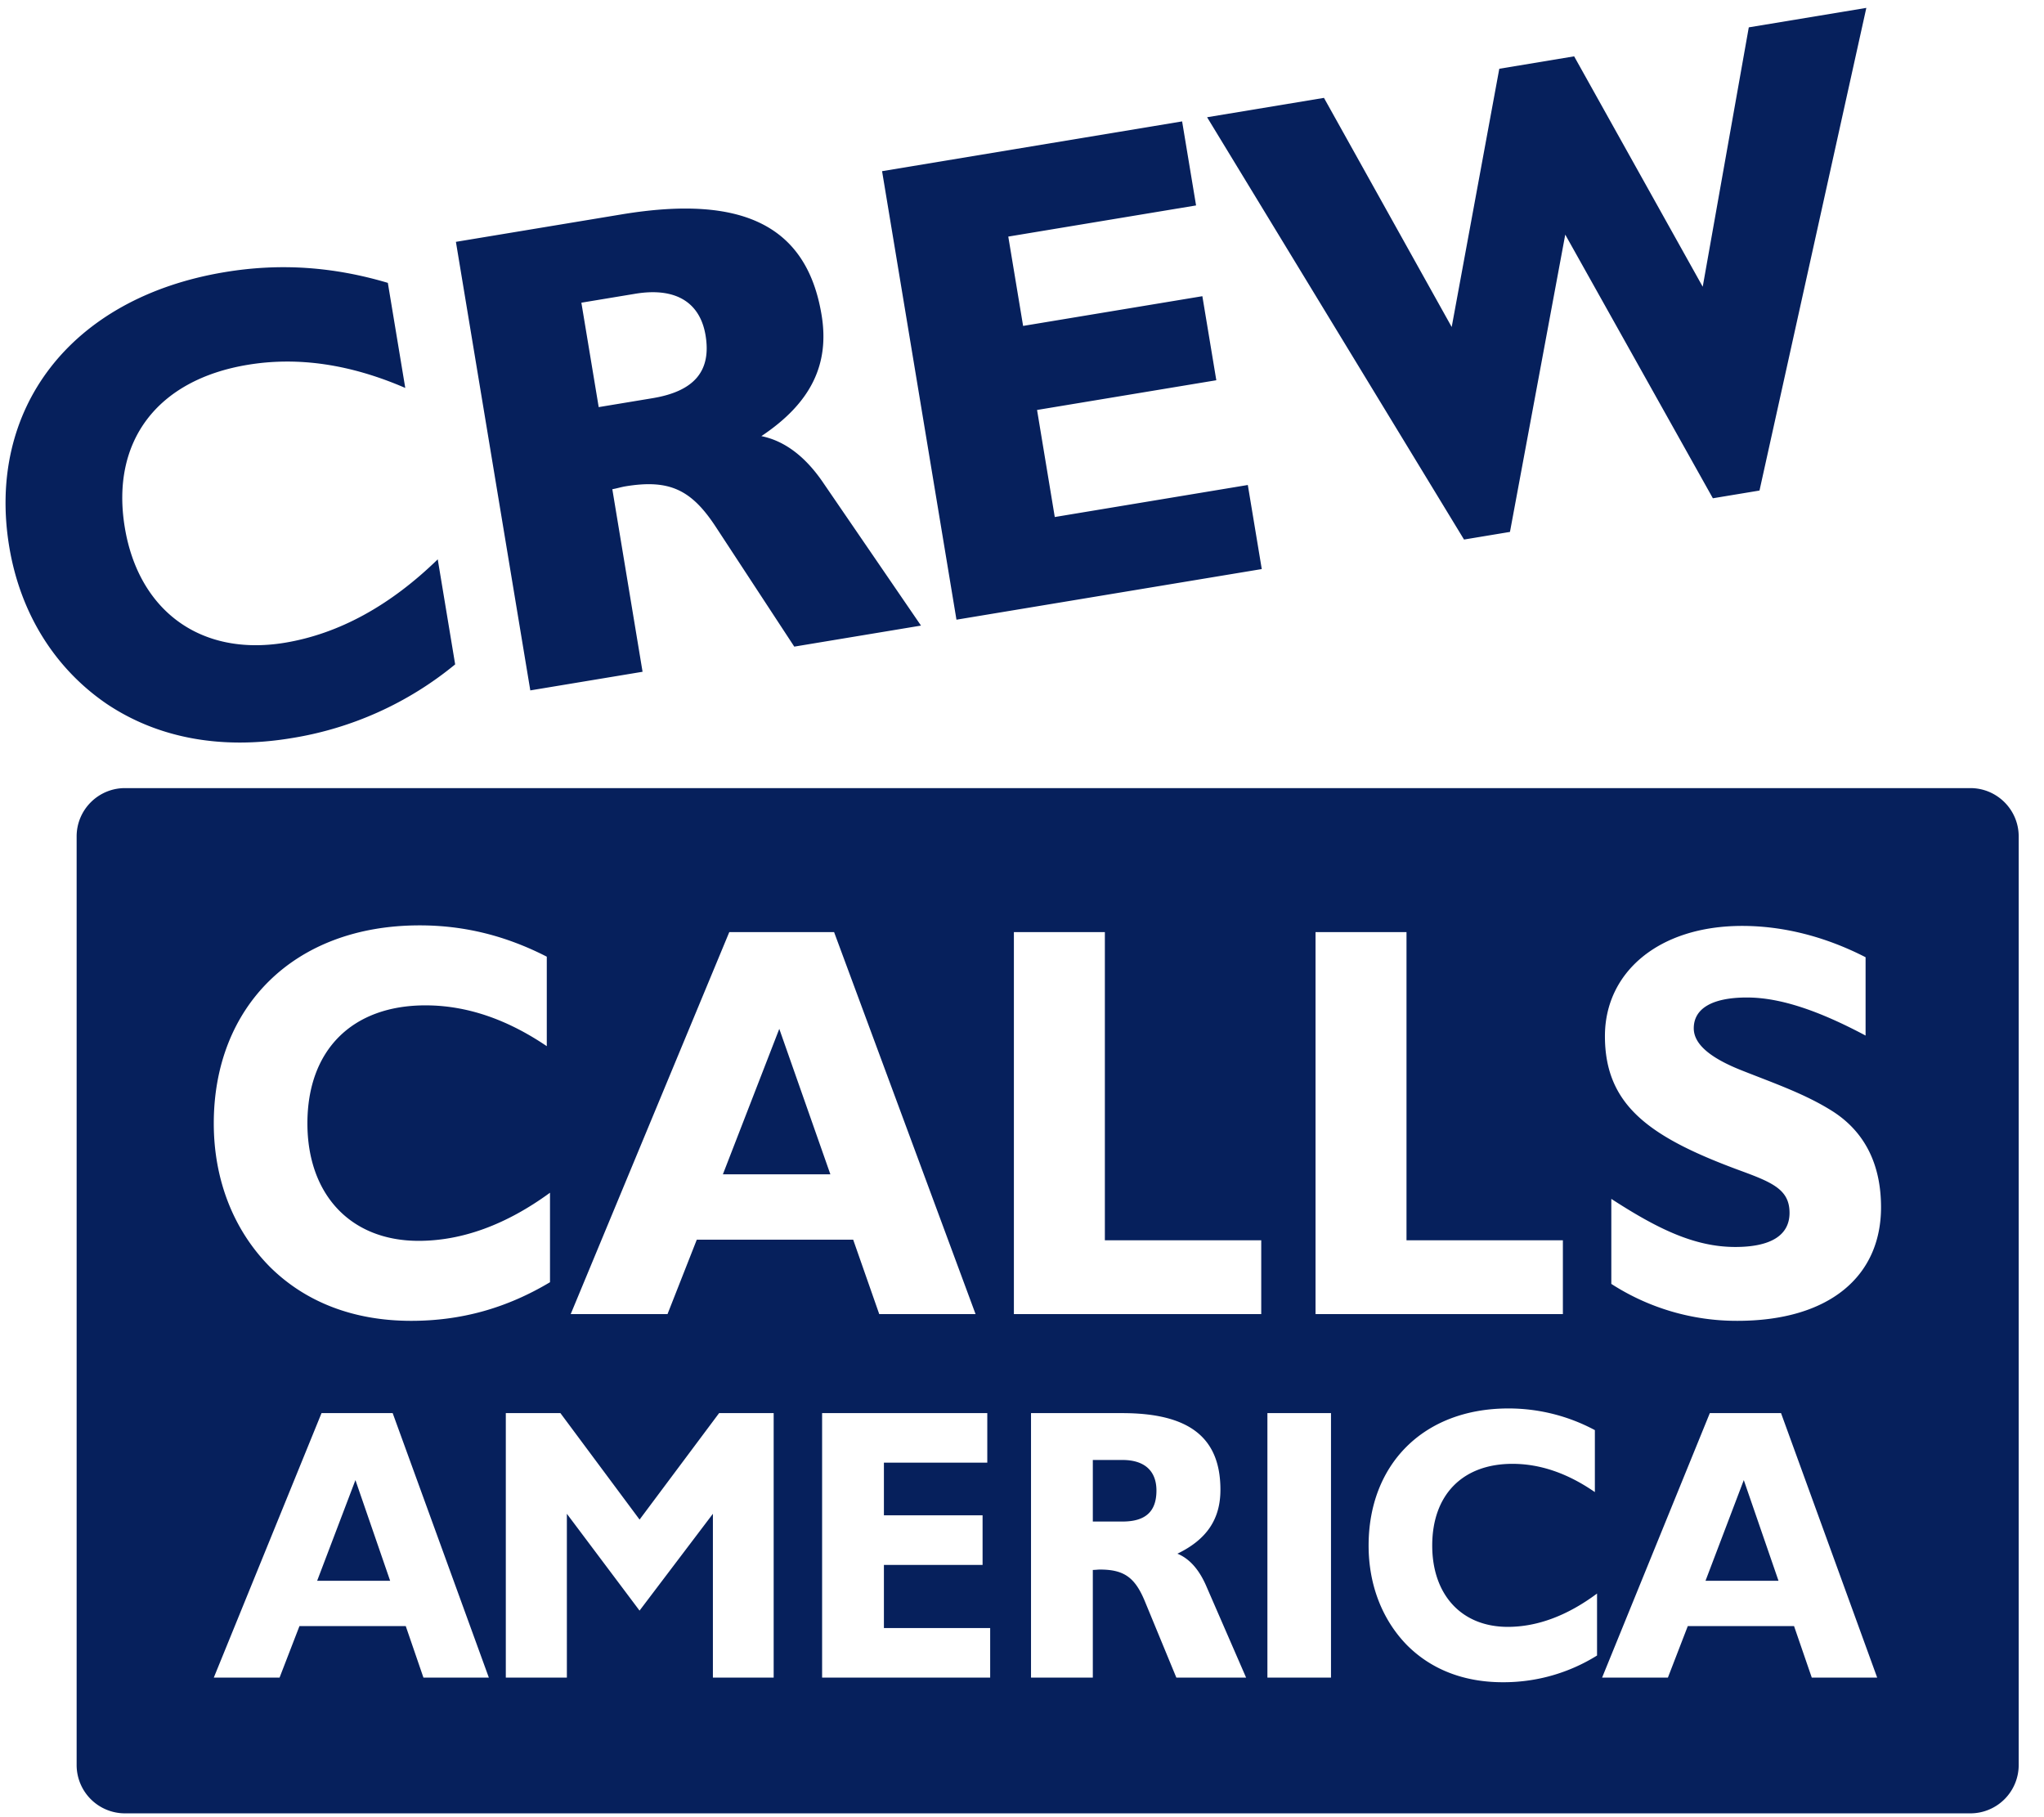 <svg width="63" height="56" xmlns="http://www.w3.org/2000/svg"><path d="M60.73 24.287c.823 0 1.49.667 1.49 1.49v28.615a1.49 1.49 0 0 1-1.49 1.49H3.852a1.49 1.49 0 0 1-1.49-1.49V25.777c0-.823.667-1.49 1.49-1.49H60.73zM49.224 51.018v-1.91c-.913.68-1.838 1.027-2.751 1.027-1.438 0-2.329-1.002-2.329-2.506 0-1.563.936-2.518 2.473-2.518.847 0 1.694.286 2.54.871v-1.91a5.634 5.634 0 0 0-2.662-.668c-2.64 0-4.312 1.743-4.312 4.225 0 1.217.424 2.291 1.181 3.067.736.74 1.738 1.145 2.953 1.145a5.442 5.442 0 0 0 2.907-.823zm-34.157.68l-2.964-8.15H9.91l-3.32 8.15h2.027l.613-1.587h3.276l.545 1.587h2.017zm23.997 0h1.96v-8.15h-1.96v8.15zm-8.634-6.623v-1.527h-5.091v8.15h5.18v-1.527h-3.275v-1.945h3.041v-1.528h-3.041v-1.623h3.186zm7.977 6.623l-1.215-2.792c-.222-.525-.523-.871-.902-1.026.914-.442 1.326-1.074 1.326-1.97 0-1.634-.992-2.362-3.03-2.362h-2.808v8.15h1.905v-3.317c.034 0 .066-.003.098-.005l.027-.002c.032-.003.064-.005.098-.005.746 0 1.08.25 1.381.978l.97 2.351h2.15zm-14.561 0v-8.15h-1.682l-2.451 3.281-2.44-3.281H15.59v8.15h1.882V46.65l2.24 2.984 2.261-2.984v5.048h1.872zm34.012 0l-2.963-8.15H52.7l-3.32 8.15h2.028l.613-1.587h3.275l.546 1.587h2.016zm-45.833-2.983l-1.07-3.103-1.18 3.103h2.25zm42.792 0l-1.07-3.103-1.18 3.103h2.25zm-20.22-3.723c.69 0 1.047.346 1.047.942 0 .645-.334.955-1.047.955h-.914v-1.897h.914zm15.067-5.426a7.125 7.125 0 0 0 3.886 1.138c2.82 0 4.427-1.362 4.427-3.5 0-1.31-.492-2.31-1.476-2.947-.836-.534-1.787-.862-2.787-1.258-1.017-.397-1.509-.828-1.509-1.31 0-.604.558-.949 1.64-.949 1.033 0 2.23.414 3.656 1.173v-2.414c-1.279-.655-2.574-.965-3.804-.965-2.574 0-4.23 1.43-4.23 3.396 0 2.137 1.377 3.12 4.197 4.154.984.362 1.493.586 1.493 1.293 0 .69-.574 1.051-1.673 1.051-1.262 0-2.41-.568-3.82-1.482v2.62zm-32.712-.052v-2.758c-1.345.983-2.706 1.483-4.05 1.483-2.116 0-3.427-1.448-3.427-3.62 0-2.258 1.377-3.637 3.64-3.637 1.246 0 2.492.413 3.738 1.258v-2.758c-1.246-.638-2.525-.965-3.919-.965-3.886 0-6.345 2.516-6.345 6.102 0 1.758.623 3.31 1.738 4.43 1.082 1.069 2.558 1.655 4.345 1.655 1.558 0 2.952-.397 4.28-1.19zm17.102-1.292v-9.498H31.25v11.773h7.624v-2.275h-4.82zm9.297 0v-9.498h-2.804v11.773h7.624v-2.275h-4.82zm-13.282 2.275l-4.361-11.773h-3.23L17.59 40.497h2.984l.902-2.293h4.821l.803 2.293h2.968zm-4.476-4.31l-1.574-4.481-1.738 4.482h3.312zM14.029 20.475l-.537-3.238c-1.468 1.429-3.05 2.294-4.71 2.57-2.611.433-4.512-.999-4.935-3.549-.44-2.651.992-4.552 3.785-5.015 1.538-.256 3.156-.025 4.859.712l-.537-3.238c-1.663-.494-3.305-.617-5.025-.331-4.796.795-7.342 4.253-6.644 8.463.343 2.064 1.414 3.758 3.008 4.845 1.544 1.033 3.48 1.42 5.685 1.054a10.557 10.557 0 0 0 5.05-2.273zm2.316.801l3.46-.574-.932-5.626c.141-.024.26-.064.401-.088 1.356-.224 2.034.1 2.785 1.244l2.422 3.695 3.906-.648-2.992-4.37c-.552-.823-1.196-1.32-1.928-1.469 1.536-1.024 2.107-2.22 1.855-3.738-.46-2.773-2.466-3.709-6.17-3.094l-5.1.845 2.293 13.823zm3.768-9.005l-1.66.275-.534-3.218 1.66-.275c1.255-.208 2 .271 2.168 1.283.18 1.093-.34 1.72-1.634 1.935zm9.367 6.826l9.41-1.56-.43-2.591-5.95.987-.546-3.299 5.525-.916-.43-2.59-5.525.916-.457-2.753 5.788-.96-.43-2.59-9.248 1.534zm15.644-2.47l1.416-.235 1.704-9.162 4.55 8.125 1.437-.238L57.524.243l-3.623.6-1.42 7.993-3.963-7.1-2.307.383-1.467 7.958-3.937-7.061-3.602.597z" fill="#06205C" fill-rule="evenodd"/></svg>